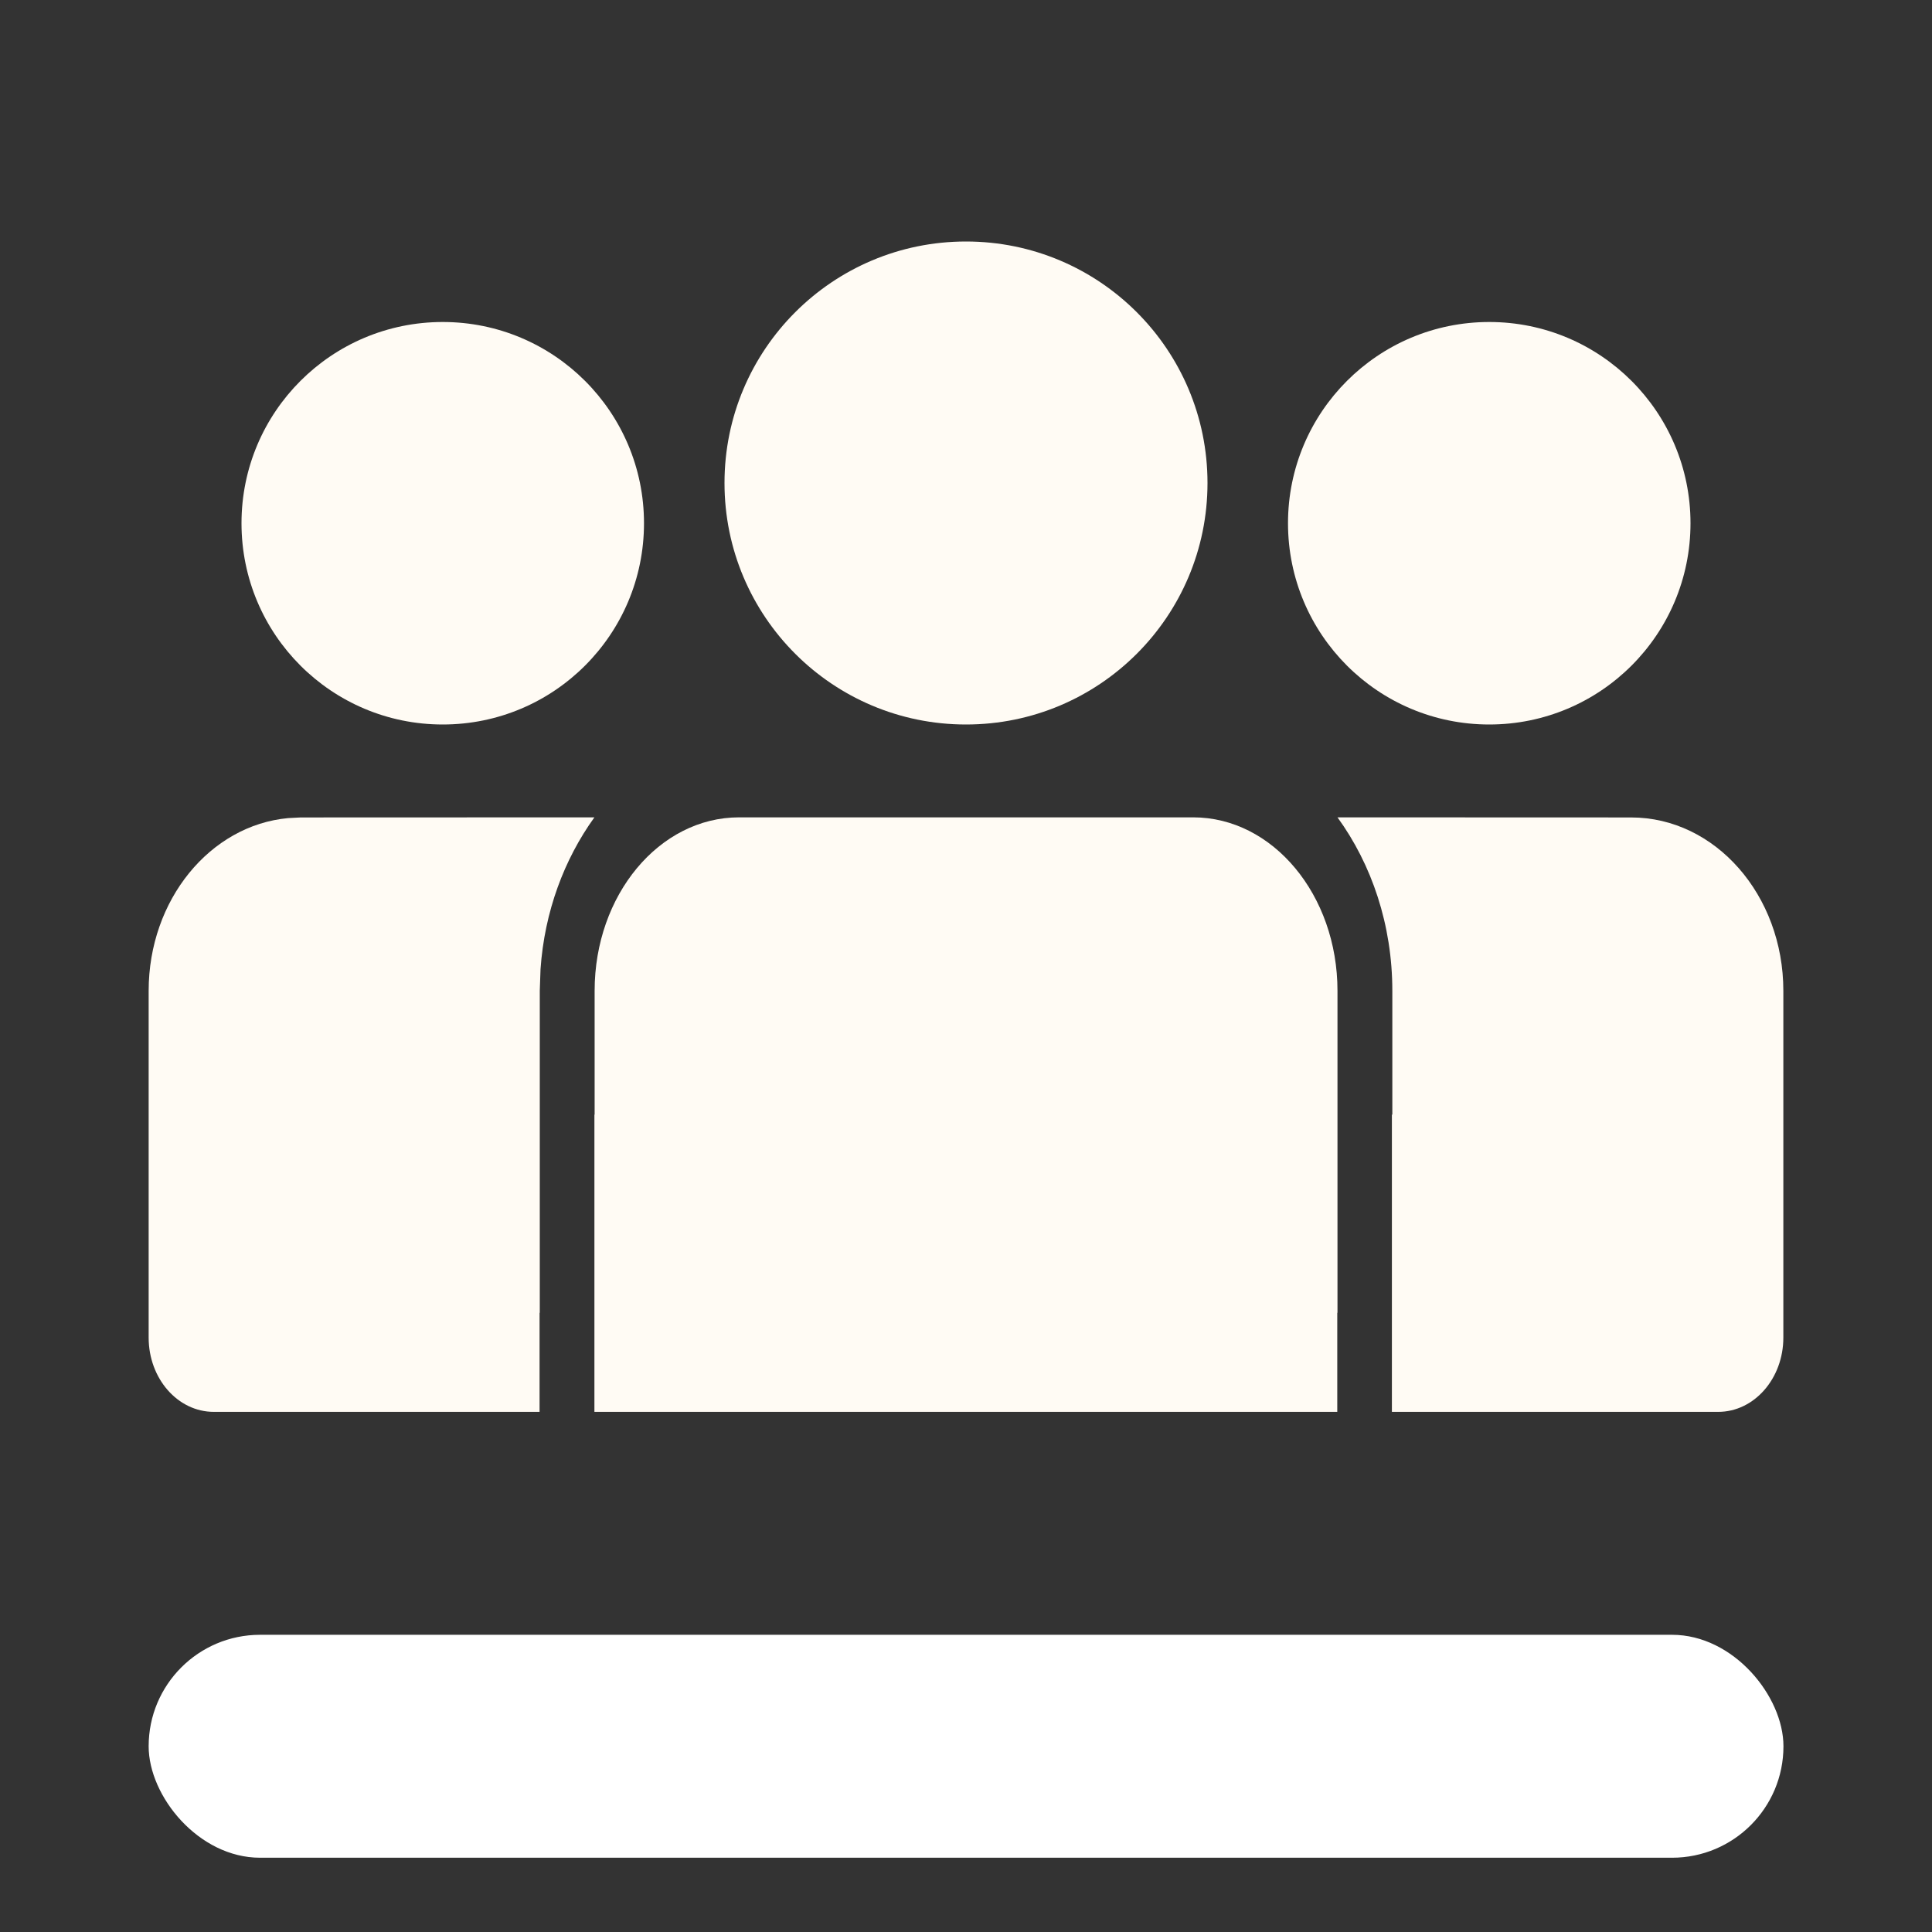 <svg width="18" height="18" viewBox="0 0 18 18" fill="none" xmlns="http://www.w3.org/2000/svg">
<rect x="0" y="0" width="18" height="18" fill="#333333" stroke="none"/>
<path d="M11.116 7.615C11.859 7.615 12.461 8.339 12.461 9.231V12.231H12.459V13.154H5.538V10.385H5.54V9.231C5.54 8.339 6.142 7.615 6.886 7.615H11.116Z" fill="#FFFBF4"/>
<path d="M16.615 9.231C16.615 8.339 15.98 7.616 15.197 7.616L12.461 7.615C12.78 8.054 12.972 8.617 12.972 9.231V10.385H12.968V13.154H16.008C16.343 13.154 16.615 12.844 16.615 12.462V9.231Z" fill="#FFFBF4"/>
<path d="M5.027 12.231H5.029V9.231L5.036 9.029C5.073 8.494 5.256 8.006 5.538 7.615L2.801 7.616L2.685 7.622C1.957 7.689 1.385 8.384 1.385 9.231V12.462C1.385 12.844 1.656 13.154 1.992 13.154H5.027V12.231Z" fill="#FFFBF4"/>
<path d="M9 2.25C10.243 2.25 11.25 3.257 11.25 4.5C11.25 5.743 10.243 6.75 9 6.75C7.757 6.75 6.75 5.743 6.75 4.5C6.75 3.257 7.757 2.25 9 2.25Z" fill="#FFFBF4"/>
<path d="M13.875 3C14.911 3 15.75 3.839 15.75 4.875C15.75 5.911 14.911 6.75 13.875 6.75C12.839 6.75 12 5.911 12 4.875C12 3.839 12.839 3 13.875 3Z" fill="#FFFBF4"/>
<path d="M4.125 3C5.161 3 6 3.839 6 4.875C6 5.911 5.161 6.75 4.125 6.75C3.089 6.75 2.25 5.911 2.25 4.875C2.25 3.839 3.089 3 4.125 3Z" fill="#FFFBF4"/>
<rect x="1.385" y="15.231" width="15.231" height="2.077" rx="1.038" fill="white"/>
</svg>
